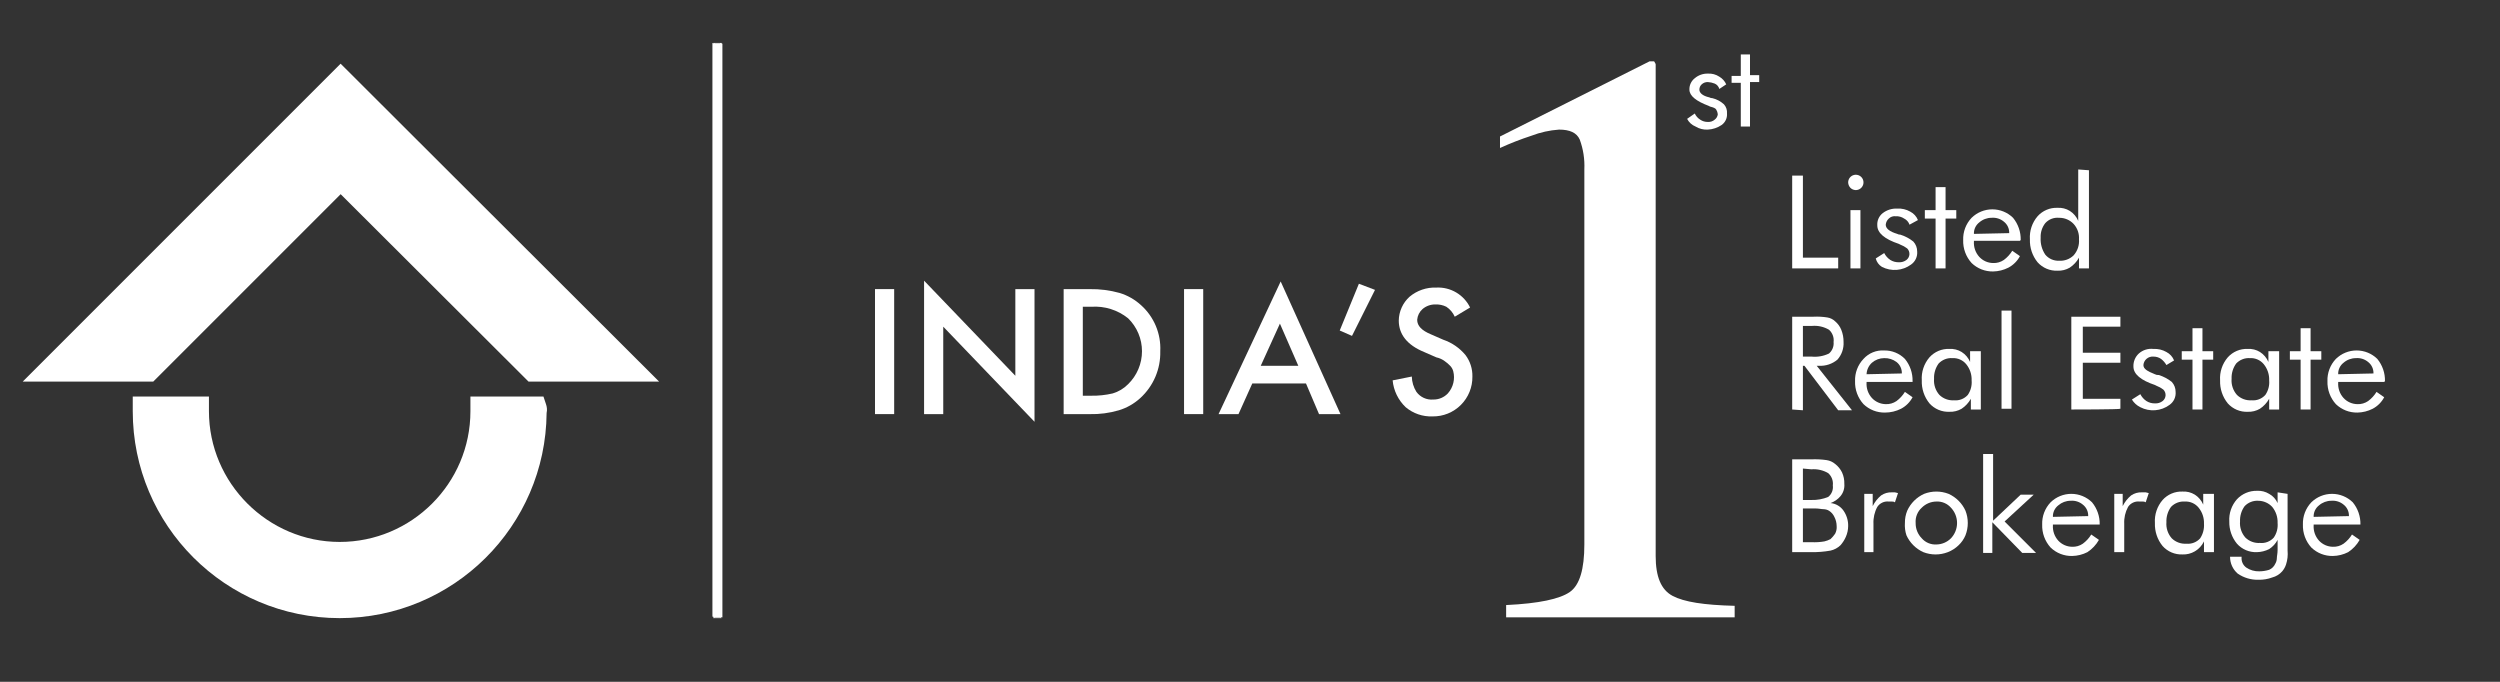<svg width="220" height="60" viewBox="0 0 220 60" fill="none" xmlns="http://www.w3.org/2000/svg">
<rect x="0" y="0" width="220" height="60" fill="#333333" stroke="none"/>
<g clip-path="url(#clip0_3404_4519)">
<path fill-rule="evenodd" clip-rule="evenodd" d="M62.828 3.846H63.435V54.324H62.828V3.846Z" fill="white"/>
<path d="M63.503 3.847H62.896L62.761 3.779H63.368L63.503 3.847ZM63.368 3.779H63.503V3.847L63.368 3.779ZM63.368 54.325V3.779L63.571 3.847V54.325H63.368ZM62.761 54.325H63.368L63.503 54.393H62.896L62.761 54.325ZM62.896 54.393H62.761V54.325L62.896 54.393ZM62.896 3.847V54.325L62.693 54.258V3.779L62.896 3.847Z" fill="white"/>
<path d="M78.687 25.441V36.441H77V25.441H78.687Z" fill="white"/>
<path d="M81.319 36.442V24.699L89.35 33.067V25.442H91.037V37.116L83.006 28.748V36.442H81.319Z" fill="white"/>
<path d="M93.601 36.443V25.443H95.896C96.785 25.428 97.671 25.542 98.528 25.78C99.231 25.994 99.876 26.363 100.417 26.86C100.982 27.367 101.426 27.994 101.718 28.694C102.009 29.395 102.142 30.151 102.104 30.909C102.123 31.681 101.976 32.447 101.674 33.158C101.371 33.868 100.92 34.505 100.35 35.026C99.809 35.523 99.163 35.892 98.46 36.105C97.628 36.349 96.763 36.463 95.896 36.443H93.601ZM95.288 34.823H96.031C96.667 34.834 97.301 34.766 97.92 34.621C98.432 34.469 98.896 34.191 99.27 33.811C99.658 33.434 99.966 32.982 100.176 32.484C100.387 31.985 100.495 31.45 100.495 30.909C100.495 30.368 100.387 29.832 100.176 29.334C99.966 28.836 99.658 28.384 99.27 28.007C98.356 27.274 97.199 26.913 96.031 26.995H95.288V34.823Z" fill="white"/>
<path d="M105.883 25.441V36.441H104.196V25.441H105.883Z" fill="white"/>
<path d="M114.926 33.743H110.202L108.988 36.442H107.233L112.699 24.768L117.963 36.442H116.074L114.926 33.743ZM114.252 32.191L112.632 28.479L110.945 32.191H114.252Z" fill="white"/>
<path d="M119.583 24.969L121 25.509L118.976 29.558L117.896 29.085L119.583 24.969Z" fill="white"/>
<path d="M129.368 27.061L128.018 27.871C127.861 27.513 127.603 27.208 127.276 26.994C126.983 26.848 126.658 26.779 126.331 26.791C125.912 26.78 125.504 26.924 125.184 27.196C124.911 27.438 124.742 27.777 124.712 28.141C124.712 28.681 125.117 29.086 125.926 29.423L127.006 29.895C127.771 30.156 128.448 30.623 128.963 31.245C129.373 31.788 129.587 32.455 129.571 33.135C129.578 33.598 129.492 34.057 129.318 34.486C129.145 34.915 128.886 35.305 128.559 35.632C128.232 35.96 127.842 36.218 127.413 36.392C126.984 36.566 126.524 36.651 126.061 36.644C125.201 36.677 124.359 36.389 123.699 35.834C123.045 35.211 122.637 34.372 122.552 33.472L124.239 33.135C124.25 33.613 124.39 34.079 124.644 34.484C124.813 34.715 125.038 34.899 125.298 35.017C125.558 35.135 125.844 35.184 126.129 35.159C126.368 35.163 126.606 35.117 126.827 35.024C127.048 34.931 127.247 34.793 127.411 34.62C127.645 34.357 127.81 34.042 127.893 33.7C127.975 33.359 127.972 33.002 127.884 32.662C127.835 32.485 127.742 32.322 127.614 32.19C127.471 32.039 127.313 31.903 127.141 31.785C126.921 31.62 126.668 31.505 126.399 31.448L125.319 30.975C123.834 30.368 123.092 29.423 123.092 28.208C123.097 27.814 123.184 27.424 123.347 27.064C123.509 26.704 123.744 26.381 124.037 26.116C124.696 25.562 125.538 25.273 126.399 25.307C127.011 25.276 127.619 25.426 128.147 25.738C128.675 26.05 129.099 26.51 129.368 27.061Z" fill="white"/>
<path d="M157.712 23.619V15.453H158.656V22.674H161.761V23.619H157.712Z" fill="white"/>
<path d="M162.638 16.061C162.636 15.905 162.688 15.753 162.785 15.631C162.883 15.509 163.02 15.424 163.172 15.392C163.325 15.359 163.485 15.381 163.623 15.453C163.762 15.524 163.872 15.642 163.933 15.786C163.995 15.93 164.004 16.09 163.961 16.24C163.917 16.39 163.823 16.52 163.694 16.609C163.565 16.697 163.409 16.738 163.254 16.724C163.098 16.71 162.952 16.643 162.84 16.534C162.718 16.406 162.646 16.238 162.638 16.061ZM162.84 23.62V18.491H163.718V23.62H162.84Z" fill="white"/>
<path d="M165.067 22.742L165.81 22.269C165.934 22.515 166.12 22.724 166.35 22.877C166.572 23.015 166.83 23.085 167.092 23.079C167.334 23.095 167.574 23.023 167.767 22.877C167.843 22.818 167.906 22.744 167.951 22.66C167.997 22.575 168.023 22.482 168.03 22.386C168.036 22.29 168.022 22.194 167.988 22.104C167.955 22.014 167.902 21.932 167.834 21.864C167.649 21.723 167.444 21.61 167.227 21.527L167.092 21.459C165.877 21.055 165.202 20.515 165.202 19.84C165.187 19.635 165.222 19.429 165.304 19.241C165.386 19.053 165.514 18.887 165.675 18.76C166.04 18.477 166.495 18.333 166.957 18.355C167.357 18.332 167.756 18.425 168.104 18.625C168.411 18.783 168.651 19.047 168.779 19.367L168.037 19.772C167.957 19.537 167.787 19.343 167.564 19.232C167.345 19.086 167.085 19.015 166.822 19.03C166.712 19.015 166.6 19.026 166.495 19.061C166.39 19.096 166.294 19.155 166.215 19.232C166.06 19.372 165.964 19.565 165.945 19.772C165.945 20.11 166.282 20.38 166.957 20.582C167.039 20.629 167.132 20.652 167.227 20.649C167.644 20.778 168.033 20.984 168.374 21.257C168.594 21.496 168.714 21.81 168.712 22.134C168.73 22.356 168.69 22.579 168.595 22.78C168.5 22.982 168.354 23.154 168.172 23.282C167.806 23.551 167.372 23.713 166.918 23.749C166.465 23.785 166.011 23.693 165.607 23.484C165.336 23.318 165.142 23.051 165.067 22.742Z" fill="white"/>
<path d="M170.331 19.234H169.386V18.491H170.331V16.467H171.209V18.491H172.153V19.234H171.209V23.62H170.331V19.234Z" fill="white"/>
<path d="M177.754 21.19H173.705V21.257C173.69 21.502 173.724 21.748 173.805 21.98C173.886 22.212 174.013 22.425 174.178 22.607C174.333 22.774 174.521 22.909 174.73 23.002C174.938 23.094 175.164 23.144 175.392 23.147C175.728 23.162 176.06 23.067 176.337 22.877C176.634 22.657 176.886 22.382 177.08 22.067L177.754 22.539C177.526 22.971 177.173 23.323 176.742 23.552C176.324 23.766 175.862 23.881 175.392 23.889C175.044 23.895 174.698 23.833 174.374 23.706C174.05 23.578 173.754 23.389 173.503 23.147C173.001 22.594 172.735 21.868 172.76 21.122C172.748 20.763 172.807 20.405 172.934 20.069C173.062 19.733 173.255 19.425 173.503 19.165C173.99 18.689 174.644 18.422 175.325 18.422C176.006 18.422 176.66 18.689 177.147 19.165C177.599 19.716 177.838 20.41 177.822 21.122L177.754 21.19ZM176.81 20.515C176.817 20.321 176.778 20.128 176.696 19.952C176.614 19.776 176.491 19.622 176.337 19.503C176.036 19.252 175.648 19.131 175.257 19.165C174.861 19.166 174.477 19.31 174.178 19.57C174.024 19.689 173.9 19.843 173.818 20.019C173.736 20.195 173.697 20.388 173.705 20.582L176.81 20.515Z" fill="white"/>
<path d="M183.828 14.982V23.62H182.951V22.675C182.755 23.028 182.477 23.329 182.141 23.552C181.815 23.744 181.44 23.837 181.061 23.822C180.732 23.835 180.404 23.776 180.101 23.647C179.798 23.519 179.526 23.325 179.307 23.08C178.844 22.509 178.605 21.789 178.632 21.055C178.584 20.318 178.826 19.591 179.307 19.031C179.526 18.785 179.798 18.591 180.101 18.463C180.404 18.335 180.732 18.275 181.061 18.288C181.441 18.265 181.818 18.359 182.141 18.558C182.472 18.768 182.731 19.074 182.884 19.436V14.914L183.828 14.982ZM182.951 21.055C182.967 20.81 182.933 20.564 182.852 20.332C182.77 20.101 182.644 19.887 182.479 19.706C182.314 19.532 182.115 19.394 181.894 19.301C181.674 19.208 181.436 19.162 181.196 19.166C180.971 19.144 180.744 19.175 180.533 19.257C180.322 19.339 180.133 19.47 179.982 19.638C179.698 20.004 179.555 20.458 179.577 20.92C179.547 21.446 179.689 21.967 179.982 22.405C180.128 22.583 180.314 22.725 180.525 22.818C180.736 22.912 180.966 22.955 181.196 22.945C181.431 22.96 181.667 22.926 181.888 22.845C182.109 22.763 182.31 22.637 182.479 22.472C182.649 22.28 182.778 22.056 182.86 21.812C182.941 21.569 182.972 21.311 182.951 21.055Z" fill="white"/>
<path d="M157.712 36.036V27.87H159.601C160.007 27.85 160.415 27.873 160.816 27.938C161.07 27.98 161.305 28.098 161.491 28.275C161.728 28.475 161.914 28.73 162.031 29.017C162.169 29.36 162.238 29.727 162.233 30.097C162.265 30.666 162.071 31.223 161.693 31.649C161.241 32.027 160.662 32.22 160.074 32.189H159.871L162.975 36.103H161.761L158.791 32.189H158.656V36.103L157.712 36.036ZM158.656 28.68V31.379H159.399C159.931 31.435 160.469 31.342 160.951 31.11C161.095 30.986 161.207 30.829 161.277 30.653C161.348 30.477 161.375 30.286 161.356 30.097C161.381 29.898 161.357 29.696 161.286 29.508C161.216 29.319 161.101 29.151 160.951 29.017C160.503 28.754 159.984 28.636 159.466 28.68H158.656Z" fill="white"/>
<path d="M168.307 33.608H164.258V33.675C164.242 33.92 164.276 34.166 164.357 34.398C164.438 34.63 164.565 34.843 164.73 35.025C164.885 35.192 165.073 35.327 165.282 35.419C165.491 35.512 165.716 35.562 165.945 35.565C166.281 35.579 166.612 35.485 166.89 35.295C167.187 35.075 167.439 34.8 167.632 34.485L168.307 34.957C168.078 35.388 167.726 35.741 167.294 35.969C166.855 36.192 166.37 36.307 165.877 36.307C165.529 36.313 165.183 36.251 164.859 36.124C164.534 35.996 164.238 35.806 163.988 35.565C163.486 35.012 163.22 34.286 163.245 33.54C163.233 33.181 163.292 32.823 163.419 32.487C163.547 32.151 163.74 31.843 163.988 31.583C164.216 31.33 164.498 31.131 164.813 31.003C165.129 30.874 165.47 30.819 165.81 30.841C166.148 30.834 166.484 30.897 166.797 31.024C167.111 31.152 167.394 31.342 167.632 31.583C168.084 32.134 168.323 32.828 168.307 33.54V33.608ZM167.362 32.865C167.369 32.671 167.33 32.478 167.248 32.302C167.166 32.126 167.043 31.972 166.89 31.853C166.578 31.622 166.198 31.503 165.81 31.515C165.413 31.517 165.03 31.66 164.73 31.92C164.588 32.049 164.473 32.205 164.391 32.379C164.31 32.553 164.265 32.741 164.258 32.933L167.362 32.865Z" fill="white"/>
<path d="M174.313 30.907V36.036H173.436V35.091C173.24 35.444 172.962 35.745 172.626 35.968C172.299 36.16 171.924 36.254 171.546 36.238C171.217 36.252 170.889 36.192 170.586 36.064C170.282 35.935 170.011 35.742 169.791 35.496C169.329 34.925 169.089 34.206 169.117 33.472C169.068 32.734 169.311 32.008 169.791 31.447C170.011 31.202 170.282 31.008 170.586 30.879C170.889 30.751 171.217 30.691 171.546 30.705C171.925 30.681 172.302 30.776 172.626 30.975C172.957 31.185 173.216 31.491 173.368 31.852V30.907H174.313ZM173.503 33.472C173.523 32.958 173.355 32.454 173.031 32.054C172.885 31.875 172.699 31.733 172.488 31.639C172.277 31.545 172.047 31.502 171.816 31.515C171.591 31.499 171.366 31.533 171.156 31.615C170.946 31.697 170.757 31.824 170.601 31.987C170.318 32.378 170.175 32.854 170.196 33.337C170.175 33.593 170.207 33.85 170.288 34.093C170.369 34.337 170.498 34.562 170.669 34.754C170.837 34.918 171.039 35.045 171.26 35.126C171.481 35.208 171.716 35.242 171.951 35.226C172.176 35.248 172.404 35.217 172.615 35.135C172.826 35.053 173.014 34.922 173.166 34.754C173.424 34.379 173.544 33.925 173.503 33.472Z" fill="white"/>
<path d="M176.135 36.038V27.332H177.012V35.97H176.135V36.038Z" fill="white"/>
<path d="M182.276 36.037V27.871H186.595V28.748H183.288V31.043H186.595V31.92H183.288V35.092H186.595V35.969C186.595 36.037 182.276 36.037 182.276 36.037Z" fill="white"/>
<path d="M187.607 35.16L188.35 34.688C188.474 34.934 188.66 35.143 188.89 35.295C189.112 35.434 189.37 35.504 189.632 35.498C189.874 35.514 190.114 35.442 190.307 35.295C190.383 35.237 190.446 35.163 190.491 35.078C190.537 34.994 190.563 34.9 190.57 34.804C190.576 34.709 190.562 34.613 190.528 34.523C190.495 34.433 190.442 34.351 190.374 34.283C190.189 34.142 189.985 34.029 189.767 33.946L189.632 33.878C188.417 33.473 187.742 32.933 187.742 32.259C187.733 32.044 187.771 31.831 187.852 31.633C187.934 31.435 188.058 31.257 188.215 31.111C188.388 30.957 188.591 30.841 188.812 30.771C189.033 30.702 189.267 30.68 189.497 30.706C189.898 30.683 190.296 30.777 190.644 30.976C190.951 31.135 191.191 31.398 191.319 31.719L190.644 32.124C190.524 31.914 190.364 31.731 190.172 31.584C189.974 31.447 189.738 31.376 189.497 31.381C189.391 31.372 189.283 31.384 189.182 31.416C189.08 31.449 188.985 31.501 188.904 31.57C188.822 31.639 188.755 31.723 188.706 31.818C188.658 31.913 188.628 32.017 188.62 32.124C188.62 32.461 188.957 32.663 189.632 32.933C189.736 32.988 189.853 33.011 189.969 33.001C190.386 33.13 190.776 33.336 191.117 33.608C191.336 33.847 191.457 34.161 191.454 34.486C191.473 34.707 191.432 34.93 191.338 35.132C191.243 35.333 191.097 35.506 190.914 35.633C190.548 35.903 190.114 36.064 189.661 36.1C189.208 36.136 188.754 36.044 188.35 35.835C188.043 35.685 187.786 35.451 187.607 35.16Z" fill="white"/>
<path d="M192.939 31.65H191.994V30.907H192.939V28.883H193.816V30.907H194.761V31.65H193.816V36.036H192.939V31.65Z" fill="white"/>
<path d="M200.564 30.907V36.036H199.687V35.091C199.491 35.444 199.213 35.745 198.877 35.968C198.551 36.16 198.176 36.254 197.798 36.238C197.468 36.252 197.14 36.192 196.837 36.064C196.534 35.935 196.263 35.742 196.043 35.496C195.58 34.925 195.341 34.206 195.368 33.472C195.32 32.734 195.562 32.008 196.043 31.447C196.263 31.202 196.534 31.008 196.837 30.879C197.14 30.751 197.468 30.691 197.798 30.705C198.177 30.681 198.554 30.776 198.877 30.975C199.208 31.185 199.467 31.491 199.62 31.852V30.907H200.564ZM199.687 33.472C199.707 32.958 199.539 32.454 199.215 32.054C199.069 31.875 198.883 31.733 198.672 31.639C198.461 31.545 198.231 31.502 198 31.515C197.775 31.499 197.55 31.533 197.34 31.615C197.13 31.697 196.941 31.824 196.785 31.987C196.502 32.378 196.359 32.854 196.38 33.337C196.359 33.593 196.39 33.85 196.472 34.093C196.553 34.337 196.682 34.562 196.853 34.754C197.021 34.918 197.223 35.045 197.444 35.126C197.665 35.208 197.9 35.242 198.135 35.226C198.36 35.248 198.588 35.217 198.799 35.135C199.01 35.053 199.198 34.922 199.35 34.754C199.608 34.379 199.728 33.925 199.687 33.472Z" fill="white"/>
<path d="M202.454 31.65H201.509V30.907H202.454V28.883H203.331V30.907H204.276V31.65H203.331V36.036H202.454V31.65Z" fill="white"/>
<path d="M209.81 33.608H205.761V33.675C205.745 33.92 205.779 34.166 205.86 34.398C205.941 34.63 206.068 34.843 206.233 35.025C206.388 35.192 206.576 35.327 206.785 35.419C206.994 35.512 207.219 35.562 207.448 35.565C207.784 35.58 208.115 35.485 208.393 35.295C208.69 35.075 208.942 34.8 209.135 34.485L209.81 34.957C209.581 35.389 209.229 35.741 208.798 35.97C208.379 36.184 207.918 36.299 207.448 36.307C207.1 36.313 206.753 36.251 206.429 36.124C206.105 35.996 205.809 35.806 205.558 35.565C205.057 35.012 204.791 34.286 204.816 33.54C204.803 33.181 204.862 32.823 204.99 32.487C205.117 32.151 205.31 31.843 205.558 31.583C206.045 31.107 206.699 30.84 207.38 30.84C208.062 30.84 208.716 31.107 209.202 31.583C209.654 32.134 209.894 32.828 209.877 33.54L209.81 33.608ZM208.865 32.865C208.872 32.671 208.833 32.478 208.751 32.302C208.669 32.126 208.546 31.972 208.393 31.853C208.091 31.602 207.703 31.481 207.313 31.516C206.916 31.517 206.533 31.66 206.233 31.921C206.079 32.039 205.956 32.193 205.874 32.369C205.791 32.545 205.753 32.739 205.761 32.933L208.865 32.865Z" fill="white"/>
<path d="M157.712 48.588V40.422H159.399C159.85 40.404 160.302 40.426 160.748 40.49C161.022 40.532 161.279 40.648 161.491 40.827C161.748 41.025 161.955 41.279 162.098 41.57C162.243 41.887 162.312 42.233 162.301 42.582C162.335 42.972 162.214 43.36 161.963 43.662C161.73 43.939 161.427 44.149 161.086 44.269C161.315 44.291 161.536 44.362 161.734 44.479C161.933 44.596 162.103 44.754 162.233 44.944C162.507 45.34 162.649 45.812 162.638 46.294C162.636 46.619 162.567 46.941 162.436 47.238C162.318 47.509 162.159 47.76 161.963 47.981C161.72 48.216 161.416 48.379 161.086 48.453C160.529 48.553 159.964 48.598 159.399 48.588H157.712ZM158.656 41.232V43.999H159.399C159.907 44.015 160.413 43.923 160.883 43.729C161.033 43.61 161.148 43.454 161.219 43.276C161.29 43.099 161.314 42.906 161.288 42.717C161.313 42.518 161.289 42.315 161.219 42.127C161.148 41.939 161.033 41.771 160.883 41.637C160.435 41.374 159.917 41.256 159.399 41.3L158.656 41.232ZM158.656 44.742V47.711H159.399C159.783 47.731 160.167 47.709 160.546 47.643C160.734 47.599 160.915 47.531 161.086 47.441C161.237 47.298 161.373 47.14 161.491 46.968C161.6 46.761 161.647 46.527 161.626 46.294C161.623 46.011 161.554 45.734 161.423 45.484C161.322 45.261 161.158 45.074 160.951 44.944C160.808 44.859 160.645 44.813 160.479 44.809C160.276 44.809 160.074 44.742 159.669 44.742H158.656Z" fill="white"/>
<path d="M164.055 48.59V43.461H164.798V44.54C164.975 44.177 165.228 43.855 165.54 43.596C165.817 43.406 166.149 43.311 166.485 43.326H166.755C166.822 43.326 166.957 43.393 167.024 43.393L166.755 44.203C166.675 44.149 166.58 44.125 166.485 44.136H166.215C166.019 44.113 165.82 44.145 165.642 44.229C165.463 44.312 165.311 44.443 165.202 44.608C164.957 45.063 164.84 45.576 164.865 46.093V48.59H164.055Z" fill="white"/>
<path d="M167.632 46.025C167.627 45.655 167.696 45.288 167.834 44.945C168.133 44.286 168.661 43.759 169.319 43.46C170.014 43.19 170.784 43.19 171.479 43.46C172.137 43.759 172.665 44.286 172.963 44.945C173.233 45.639 173.233 46.41 172.963 47.104C172.824 47.436 172.617 47.735 172.356 47.982C172.085 48.245 171.763 48.452 171.411 48.589C170.716 48.859 169.946 48.859 169.252 48.589C168.593 48.29 168.065 47.763 167.767 47.104C167.652 46.757 167.606 46.39 167.632 46.025ZM168.577 46.025C168.573 46.274 168.618 46.522 168.711 46.754C168.804 46.985 168.942 47.196 169.117 47.374C169.276 47.555 169.474 47.698 169.696 47.792C169.918 47.885 170.158 47.927 170.399 47.914C170.88 47.909 171.341 47.715 171.681 47.374C172.028 47.01 172.221 46.527 172.221 46.025C172.221 45.522 172.028 45.039 171.681 44.675C171.522 44.494 171.324 44.351 171.102 44.258C170.88 44.164 170.639 44.122 170.399 44.135C169.917 44.14 169.457 44.334 169.117 44.675C168.929 44.843 168.783 45.053 168.69 45.287C168.596 45.521 168.557 45.773 168.577 46.025Z" fill="white"/>
<path d="M174.515 48.589V39.951H175.393V45.822L177.822 43.528H178.969L176.405 45.89L179.172 48.657H177.957L175.325 45.957V48.657H174.515V48.589Z" fill="white"/>
<path d="M184.706 46.159H180.656V46.227C180.641 46.472 180.675 46.718 180.756 46.95C180.837 47.181 180.964 47.395 181.129 47.577C181.284 47.744 181.472 47.878 181.681 47.971C181.89 48.064 182.115 48.113 182.344 48.116C182.679 48.131 183.011 48.036 183.288 47.846C183.586 47.627 183.838 47.352 184.031 47.037L184.706 47.509C184.459 47.945 184.112 48.315 183.693 48.589C183.275 48.803 182.813 48.919 182.344 48.926C181.995 48.933 181.649 48.87 181.325 48.743C181.001 48.616 180.705 48.426 180.454 48.184C179.953 47.631 179.686 46.905 179.712 46.159C179.699 45.8 179.758 45.442 179.885 45.106C180.013 44.77 180.206 44.463 180.454 44.202C180.941 43.726 181.595 43.459 182.276 43.459C182.957 43.459 183.611 43.726 184.098 44.202C184.55 44.753 184.79 45.447 184.773 46.159H184.706ZM183.761 45.417C183.768 45.223 183.729 45.03 183.647 44.854C183.565 44.678 183.442 44.524 183.288 44.405C182.987 44.154 182.599 44.033 182.209 44.067C181.812 44.068 181.429 44.212 181.129 44.472C180.975 44.591 180.852 44.745 180.769 44.921C180.687 45.097 180.648 45.29 180.656 45.484L183.761 45.417Z" fill="white"/>
<path d="M186.055 48.59V43.461H186.797V44.54C186.975 44.177 187.228 43.855 187.54 43.596C187.817 43.406 188.149 43.311 188.485 43.326H188.822C188.89 43.326 189.025 43.393 189.092 43.393L188.822 44.203C188.743 44.149 188.647 44.125 188.552 44.136H188.282C188.086 44.113 187.888 44.145 187.709 44.229C187.531 44.312 187.378 44.443 187.27 44.608C187.024 45.063 186.907 45.576 186.932 46.093V48.59H186.055Z" fill="white"/>
<path d="M194.828 43.46V48.589H193.951V47.644C193.775 48.011 193.493 48.317 193.141 48.521C192.815 48.713 192.44 48.806 192.061 48.791C191.732 48.804 191.404 48.745 191.101 48.617C190.798 48.488 190.526 48.294 190.307 48.049C189.844 47.478 189.605 46.759 189.632 46.024C189.584 45.287 189.826 44.561 190.307 44C190.526 43.754 190.798 43.56 191.101 43.432C191.404 43.304 191.732 43.244 192.061 43.257C192.441 43.234 192.818 43.328 193.141 43.527C193.472 43.737 193.731 44.043 193.884 44.405V43.46H194.828ZM193.951 46.092C193.971 45.578 193.803 45.074 193.479 44.675C193.333 44.495 193.147 44.353 192.936 44.259C192.725 44.165 192.495 44.123 192.264 44.135C192.039 44.119 191.814 44.154 191.604 44.235C191.394 44.317 191.204 44.444 191.049 44.607C190.766 44.998 190.623 45.474 190.644 45.957C190.623 46.213 190.654 46.47 190.736 46.714C190.817 46.957 190.946 47.182 191.117 47.374C191.285 47.538 191.487 47.665 191.708 47.746C191.928 47.828 192.164 47.862 192.399 47.846C192.624 47.868 192.852 47.837 193.063 47.755C193.274 47.673 193.462 47.542 193.614 47.374C193.863 46.995 193.981 46.544 193.951 46.092Z" fill="white"/>
<path d="M201.307 43.461V48.455C201.346 48.865 201.3 49.278 201.172 49.67C201.101 49.892 200.986 50.099 200.834 50.277C200.603 50.541 200.297 50.729 199.957 50.817C199.569 50.961 199.156 51.029 198.742 51.019C198.093 51.036 197.455 50.847 196.92 50.479C196.707 50.296 196.536 50.068 196.419 49.812C196.302 49.555 196.243 49.276 196.245 48.995H197.258V49.062C197.246 49.231 197.277 49.399 197.348 49.553C197.419 49.706 197.527 49.839 197.663 49.94C198 50.171 198.401 50.289 198.81 50.277C199.107 50.276 199.403 50.23 199.687 50.142C199.929 50.036 200.122 49.844 200.227 49.602C200.311 49.459 200.358 49.296 200.362 49.13C200.362 48.927 200.429 48.725 200.429 48.387V47.51C200.255 47.839 200 48.118 199.687 48.32C199.352 48.488 198.983 48.581 198.607 48.59C198.278 48.603 197.95 48.543 197.647 48.415C197.344 48.287 197.072 48.093 196.853 47.847C196.401 47.297 196.161 46.602 196.178 45.89C196.156 45.536 196.204 45.181 196.32 44.845C196.436 44.509 196.617 44.199 196.853 43.933C197.077 43.694 197.349 43.504 197.651 43.376C197.953 43.248 198.279 43.185 198.607 43.191C198.987 43.167 199.364 43.262 199.687 43.461C200.017 43.642 200.278 43.927 200.429 44.271V43.326L201.307 43.461ZM200.429 46.025C200.449 45.511 200.281 45.008 199.957 44.608C199.802 44.441 199.614 44.306 199.405 44.214C199.196 44.121 198.971 44.071 198.742 44.068C198.518 44.053 198.292 44.087 198.082 44.169C197.872 44.251 197.683 44.377 197.528 44.541C197.244 44.932 197.101 45.408 197.123 45.89C197.102 46.146 197.133 46.404 197.214 46.647C197.295 46.891 197.425 47.115 197.595 47.308C197.764 47.472 197.965 47.599 198.186 47.68C198.407 47.761 198.642 47.795 198.877 47.78C199.103 47.802 199.33 47.771 199.541 47.689C199.752 47.607 199.941 47.476 200.092 47.308C200.351 46.933 200.47 46.479 200.429 46.025Z" fill="white"/>
<path d="M207.65 46.159H203.601V46.227C203.586 46.472 203.62 46.718 203.701 46.95C203.782 47.181 203.909 47.395 204.074 47.577C204.229 47.744 204.417 47.878 204.626 47.971C204.834 48.064 205.06 48.113 205.288 48.116C205.624 48.131 205.956 48.036 206.233 47.846C206.53 47.627 206.782 47.352 206.976 47.037L207.65 47.509C207.404 47.945 207.057 48.315 206.638 48.589C206.22 48.803 205.758 48.919 205.288 48.926C204.94 48.933 204.594 48.87 204.27 48.743C203.946 48.616 203.65 48.426 203.399 48.184C202.897 47.631 202.631 46.905 202.656 46.159C202.644 45.8 202.703 45.442 202.83 45.106C202.958 44.77 203.151 44.463 203.399 44.202C203.886 43.726 204.54 43.459 205.221 43.459C205.902 43.459 206.556 43.726 207.043 44.202C207.495 44.753 207.734 45.447 207.718 46.159H207.65ZM206.706 45.417C206.713 45.223 206.674 45.03 206.592 44.854C206.51 44.678 206.387 44.524 206.233 44.405C205.932 44.154 205.544 44.033 205.153 44.067C204.757 44.068 204.373 44.212 204.074 44.472C203.92 44.591 203.796 44.745 203.714 44.921C203.632 45.097 203.593 45.29 203.601 45.484L206.706 45.417Z" fill="white"/>
<path d="M148.466 10.46L149.141 9.988C149.242 10.21 149.407 10.398 149.614 10.527C149.811 10.664 150.048 10.735 150.288 10.73C150.398 10.738 150.508 10.725 150.613 10.69C150.717 10.655 150.813 10.6 150.896 10.527C150.971 10.472 151.034 10.401 151.08 10.32C151.127 10.238 151.156 10.148 151.166 10.055C151.152 9.912 151.106 9.773 151.031 9.65C150.963 9.515 150.761 9.448 150.491 9.38L150.356 9.313C149.276 8.908 148.669 8.435 148.669 7.895C148.661 7.701 148.699 7.508 148.782 7.332C148.864 7.156 148.987 7.002 149.141 6.883C149.461 6.611 149.869 6.467 150.288 6.478C150.646 6.454 151.002 6.549 151.301 6.748C151.569 6.904 151.781 7.14 151.908 7.423L151.301 7.828C151.273 7.724 151.222 7.627 151.152 7.545C151.082 7.464 150.994 7.399 150.896 7.356C150.702 7.279 150.497 7.233 150.288 7.221C150.089 7.216 149.895 7.288 149.749 7.423C149.683 7.483 149.63 7.556 149.595 7.637C149.561 7.719 149.544 7.807 149.546 7.895C149.546 8.165 149.816 8.435 150.423 8.57C150.505 8.617 150.599 8.641 150.693 8.638C151.07 8.731 151.418 8.917 151.706 9.178C151.804 9.287 151.878 9.415 151.925 9.555C151.971 9.694 151.988 9.841 151.976 9.988C151.991 10.183 151.955 10.379 151.873 10.556C151.79 10.733 151.663 10.886 151.503 11C151.143 11.244 150.723 11.384 150.288 11.405C149.909 11.428 149.532 11.334 149.209 11.135C148.888 11.006 148.625 10.767 148.466 10.46Z" fill="white"/>
<path d="M153.19 7.288H152.38V6.681H153.19V4.791H154V6.613H154.81V7.22H154V11.135H153.19V7.288Z" fill="white"/>
<path d="M145.699 5.668V48.926C145.699 50.748 146.172 51.895 147.184 52.435C148.196 52.975 149.951 53.245 152.65 53.312V54.325H132.54V53.245C135.442 53.11 137.264 52.705 138.141 52.098C139.018 51.49 139.423 50.073 139.423 47.914V14.914C139.464 14.018 139.327 13.124 139.018 12.282C138.748 11.675 138.141 11.405 137.196 11.405C136.364 11.463 135.545 11.645 134.767 11.944C133.825 12.252 132.901 12.612 132 13.024V12.012L145.16 5.398H145.564C145.632 5.533 145.699 5.601 145.699 5.668Z" fill="white"/>
<path fill-rule="evenodd" clip-rule="evenodd" d="M29.974 8.638L7.178 31.435H12.596L29.974 14.056L47.395 31.435H52.813L29.974 8.638Z" fill="white"/>
<path fill-rule="evenodd" clip-rule="evenodd" d="M29.974 5.605L58 33.58H46.509L29.978 17.088L13.486 33.58H2L29.974 5.605Z" fill="white"/>
<path d="M18.387 36.185C18.387 42.51 23.567 47.689 29.892 47.69C36.219 47.69 41.397 42.549 41.397 36.185V34.895H47.824L48.051 35.577C48.12 35.782 48.169 36.049 48.102 36.341C48.018 46.322 39.893 54.395 29.892 54.395C19.839 54.394 11.682 46.238 11.682 36.185V34.895H18.387V36.185Z" fill="white"/>
</g>
<defs>
<clipPath id="clip0_3404_4519">
<rect width="220" height="59.184" fill="white"/>
</clipPath>
</defs>
</svg>
